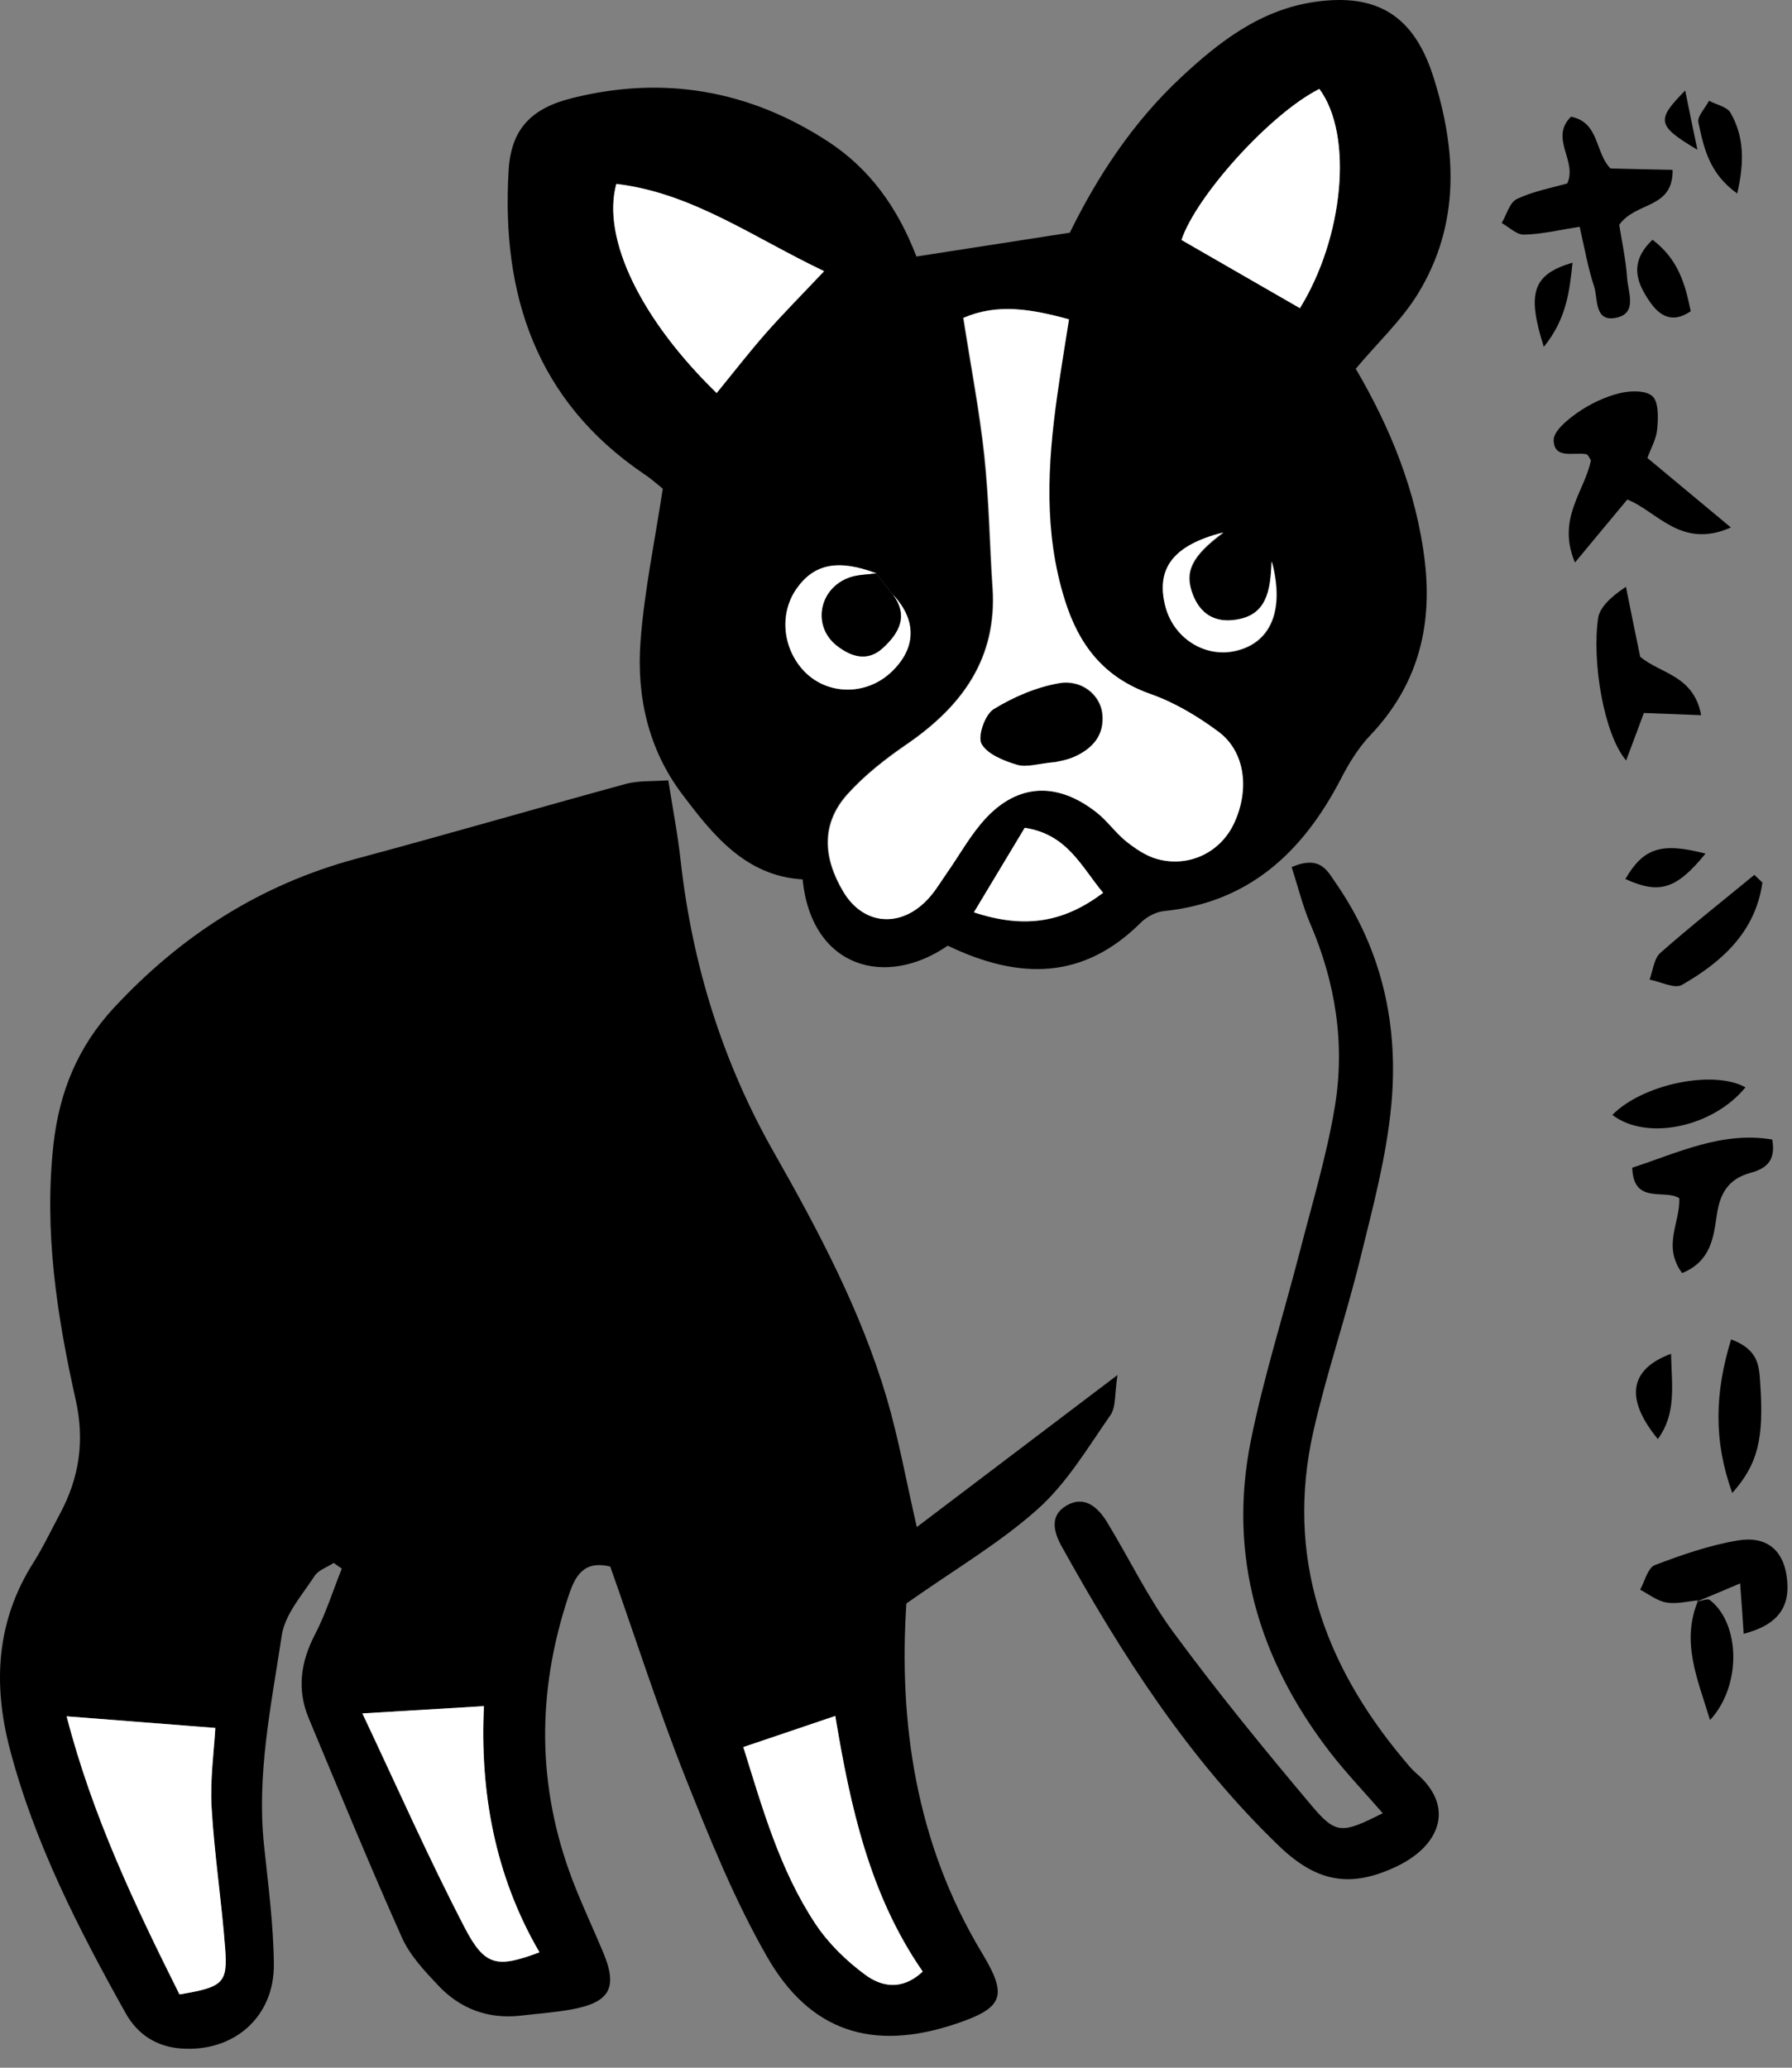 <svg width="91" height="105" viewBox="0 0 91 105" fill="none" xmlns="http://www.w3.org/2000/svg">
<rect x="0" y="0" width="91" height="105" fill="#808080" stroke="none"/>
<path fill-rule="evenodd" clip-rule="evenodd" d="M31.007 79.555C29.627 79.215 29.197 80.035 28.857 81.085C27.257 85.915 27.257 90.715 29.077 95.485C29.547 96.715 30.117 97.915 30.627 99.135C31.387 100.945 30.977 101.685 28.997 102.045C28.157 102.195 27.297 102.255 26.447 102.355C24.787 102.545 23.357 102.005 22.237 100.805C21.547 100.075 20.817 99.295 20.417 98.405C18.767 94.715 17.237 90.985 15.677 87.255C15.067 85.795 15.267 84.395 15.997 82.995C16.547 81.935 16.907 80.775 17.357 79.655C17.217 79.555 17.077 79.465 16.947 79.365C16.617 79.585 16.177 79.725 15.977 80.025C15.347 80.995 14.467 81.975 14.307 83.055C13.777 86.575 13.027 90.095 13.407 93.695C13.617 95.705 13.887 97.725 13.907 99.735C13.937 102.425 11.877 104.215 9.207 104.025C7.947 103.935 6.987 103.315 6.377 102.225C3.987 97.945 1.747 93.585 0.497 88.805C-0.363 85.515 -0.193 82.335 1.687 79.365C2.187 78.575 2.587 77.725 3.027 76.905C4.027 75.055 4.317 73.165 3.837 71.055C2.887 66.795 2.227 62.505 2.717 58.095C3.017 55.435 3.957 53.155 5.767 51.195C9.177 47.515 13.217 44.916 18.097 43.605C22.677 42.376 27.217 41.055 31.787 39.805C32.417 39.635 33.107 39.685 33.937 39.625C34.177 41.145 34.427 42.435 34.567 43.735C35.157 48.985 36.687 53.915 39.297 58.515C41.567 62.505 43.717 66.565 45.027 70.985C45.637 73.065 46.017 75.205 46.557 77.545C49.827 75.065 53.087 72.595 56.747 69.825C56.597 70.795 56.677 71.455 56.387 71.865C55.237 73.515 54.187 75.295 52.717 76.615C50.777 78.355 48.477 79.695 46.027 81.425C45.637 87.425 46.477 93.555 49.867 99.175C51.187 101.365 50.977 101.965 48.467 102.795C44.317 104.165 41.137 103.185 38.947 99.356C37.297 96.475 36.037 93.355 34.807 90.265C33.407 86.735 32.247 83.105 30.987 79.545L31.007 79.555ZM9.117 101.275C11.317 100.905 11.557 100.705 11.427 98.955C11.247 96.565 10.877 94.185 10.737 91.785C10.657 90.365 10.867 88.935 10.927 87.745C8.367 87.545 5.977 87.355 3.377 87.155C4.677 92.185 6.817 96.695 9.107 101.275H9.117ZM46.857 100.115C44.157 96.225 43.177 91.725 42.417 87.135C40.837 87.665 39.357 88.165 37.747 88.715C38.707 91.805 39.587 94.935 41.397 97.675C42.057 98.675 42.977 99.575 43.947 100.285C44.727 100.855 45.777 101.135 46.857 100.115ZM18.397 87.015C20.177 90.775 21.777 94.385 23.587 97.885C24.617 99.875 25.247 99.945 27.387 99.145C25.107 95.225 24.357 90.935 24.567 86.645C22.517 86.765 20.697 86.875 18.387 87.015H18.397Z" fill="black"/>
<path fill-rule="evenodd" clip-rule="evenodd" d="M48.137 48.016C44.967 50.206 41.207 49.146 40.757 44.656C37.857 44.486 36.187 42.386 34.617 40.296C32.917 38.036 32.317 35.336 32.527 32.566C32.717 30.026 33.247 27.506 33.657 24.816C33.417 24.626 33.077 24.316 32.697 24.066C27.227 20.356 25.457 14.966 25.827 8.676C25.947 6.556 26.967 5.496 29.077 4.976C33.697 3.826 38.027 4.576 42.017 7.166C44.167 8.556 45.597 10.566 46.537 13.026L54.327 11.816C55.697 9.016 57.507 6.226 59.977 3.926C61.927 2.106 64.007 0.496 66.767 0.096C69.947 -0.364 71.797 0.816 72.777 3.866C73.987 7.656 74.147 11.396 72.017 14.896C71.187 16.256 69.977 17.376 68.847 18.726C70.567 21.656 71.937 24.936 72.357 28.536C72.747 31.866 71.967 34.836 69.587 37.336C68.957 37.996 68.467 38.816 68.047 39.636C66.127 43.296 63.407 45.826 59.107 46.266C58.697 46.306 58.227 46.556 57.927 46.856C55.027 49.746 51.787 49.776 48.137 48.026V48.016ZM45.277 30.126C45.017 29.786 44.757 29.456 44.497 29.116C42.557 28.386 41.327 28.626 40.437 29.906C39.587 31.126 39.717 32.836 40.747 33.996C41.927 35.326 44.007 35.366 45.307 34.076C46.547 32.856 46.537 31.416 45.267 30.126H45.277ZM48.907 16.166C49.297 18.676 49.727 20.896 49.967 23.126C50.207 25.356 50.237 27.616 50.387 29.856C50.627 33.446 48.827 35.876 46.017 37.796C44.947 38.526 43.897 39.356 43.027 40.316C41.647 41.846 41.797 43.586 42.807 45.276C43.777 46.896 45.547 47.136 46.927 45.816C47.367 45.396 47.687 44.846 48.047 44.336C48.627 43.506 49.117 42.616 49.767 41.846C51.477 39.786 53.577 39.596 55.687 41.266C56.227 41.696 56.637 42.296 57.177 42.726C57.647 43.096 58.177 43.466 58.747 43.616C60.357 44.056 61.937 43.276 62.627 41.826C63.447 40.096 63.217 38.166 61.847 37.146C60.797 36.366 59.627 35.666 58.407 35.236C56.047 34.406 54.767 32.766 54.047 30.466C52.967 27.026 53.167 23.566 53.657 20.086C53.837 18.806 54.057 17.536 54.257 16.206C52.307 15.676 50.597 15.396 48.887 16.146L48.907 16.166ZM36.397 19.966C37.227 18.946 38.027 17.916 38.887 16.936C39.787 15.916 40.737 14.956 41.847 13.786C38.227 12.056 35.147 9.816 31.297 9.356C30.547 12.136 32.587 16.266 36.397 19.976V19.966ZM66.007 15.656C68.237 12.066 68.737 6.856 66.997 4.516C64.497 5.776 60.747 9.956 59.997 12.186C62.017 13.356 64.007 14.496 66.007 15.646V15.656ZM49.457 46.336C52.097 47.206 54.057 46.816 56.017 45.346C54.897 43.986 54.197 42.376 52.037 42.046C51.217 43.416 50.407 44.756 49.457 46.336ZM64.587 28.556C64.527 30.076 64.317 31.256 62.787 31.486C61.717 31.646 60.967 31.206 60.587 30.206C60.137 29.036 60.537 28.246 62.137 27.056C59.607 27.696 58.687 28.866 59.197 30.816C59.617 32.426 61.197 33.426 62.757 33.066C64.517 32.666 65.257 31.036 64.607 28.566L64.587 28.556Z" fill="black"/>
<path fill-rule="evenodd" clip-rule="evenodd" d="M65.597 44.026C67.057 43.416 67.397 44.216 67.837 44.846C70.207 48.266 71.037 52.126 70.647 56.166C70.397 58.776 69.707 61.346 69.077 63.906C68.357 66.846 67.367 69.726 66.697 72.676C65.267 79.016 67.207 84.486 71.277 89.346C71.477 89.586 71.677 89.836 71.907 90.036C73.917 91.746 73.127 93.736 70.907 94.786C68.587 95.886 66.877 95.586 64.967 93.756C60.367 89.336 56.977 84.046 53.907 78.516C53.477 77.736 53.327 76.956 54.137 76.466C55.077 75.906 55.767 76.546 56.237 77.326C57.367 79.186 58.317 81.176 59.607 82.916C61.817 85.916 64.177 88.806 66.577 91.656C67.847 93.176 68.147 93.116 70.217 92.076C69.307 91.026 68.347 90.026 67.507 88.936C63.917 84.256 62.347 79.006 63.517 73.166C64.177 69.896 65.197 66.706 66.027 63.476C66.647 61.076 67.367 58.686 67.777 56.246C68.317 53.036 67.827 49.896 66.527 46.886C66.147 45.996 65.917 45.036 65.597 44.047V44.026Z" fill="black"/>
<path fill-rule="evenodd" clip-rule="evenodd" d="M83.657 23.256C85.037 24.407 86.367 25.516 87.897 26.786C85.367 27.906 84.157 25.966 82.637 25.366C81.777 26.406 80.967 27.367 79.977 28.567C79.037 26.317 80.477 24.956 80.787 23.376C80.717 23.266 80.647 23.087 80.557 23.067C79.927 22.947 78.927 23.336 78.897 22.366C78.877 21.896 79.607 21.306 80.117 20.947C80.737 20.517 81.467 20.166 82.207 19.976C82.747 19.836 83.567 19.806 83.907 20.116C84.237 20.406 84.207 21.217 84.157 21.777C84.117 22.287 83.827 22.776 83.657 23.256Z" fill="black"/>
<path fill-rule="evenodd" clip-rule="evenodd" d="M81.787 8.556C82.937 8.586 83.897 8.605 84.937 8.625C84.967 10.626 83.087 10.216 82.227 11.415C82.337 12.146 82.557 13.126 82.627 14.126C82.677 14.835 83.147 15.886 82.117 16.125C80.937 16.405 81.157 15.166 80.947 14.536C80.637 13.596 80.467 12.606 80.217 11.516C79.187 11.676 78.287 11.896 77.387 11.915C77.017 11.925 76.637 11.536 76.257 11.326C76.507 10.906 76.657 10.286 77.027 10.106C77.847 9.716 78.767 9.546 79.587 9.316C80.117 8.166 78.667 7.026 79.777 5.926C81.237 6.216 80.987 7.766 81.787 8.556Z" fill="black"/>
<path fill-rule="evenodd" clip-rule="evenodd" d="M85.417 64.645C84.407 63.265 85.327 62.086 85.277 60.846C84.537 60.365 82.947 61.196 82.887 59.296C85.197 58.546 87.437 57.436 89.997 57.866C90.207 59.026 89.587 59.365 88.897 59.556C87.767 59.865 87.337 60.595 87.177 61.725C87.017 62.815 86.887 64.045 85.427 64.645H85.417Z" fill="black"/>
<path fill-rule="evenodd" clip-rule="evenodd" d="M86.237 81.265C85.697 81.315 85.137 81.465 84.617 81.375C84.147 81.295 83.727 80.955 83.287 80.725C83.527 80.295 83.677 79.615 84.037 79.475C85.407 78.955 86.817 78.465 88.247 78.225C89.707 77.985 90.537 78.715 90.727 80.025C90.957 81.585 90.307 82.505 88.547 82.965C88.497 82.215 88.447 81.485 88.367 80.405C87.497 80.775 86.837 81.055 86.177 81.325L86.227 81.265H86.237Z" fill="black"/>
<path fill-rule="evenodd" clip-rule="evenodd" d="M83.287 33.347C84.307 34.217 86.007 34.277 86.387 36.317C85.327 36.277 84.467 36.246 83.477 36.206C83.227 36.897 82.927 37.677 82.577 38.617C81.457 37.307 80.827 33.636 81.157 31.377C81.231 30.896 81.701 30.37 82.567 29.797C82.807 30.987 83.027 32.077 83.287 33.337V33.347Z" fill="black"/>
<path fill-rule="evenodd" clip-rule="evenodd" d="M89.497 44.816C89.147 47.306 87.467 48.836 85.407 50.016C85.037 50.226 84.317 49.846 83.767 49.746C83.937 49.286 83.987 48.685 84.307 48.395C85.857 47.026 87.487 45.746 89.087 44.426C89.227 44.556 89.357 44.686 89.497 44.816Z" fill="black"/>
<path fill-rule="evenodd" clip-rule="evenodd" d="M87.907 68.016C89.347 68.546 89.327 69.426 89.387 70.256C89.577 73.056 89.277 74.336 87.967 75.816C87.007 73.156 87.077 70.736 87.907 68.016Z" fill="black"/>
<path fill-rule="evenodd" clip-rule="evenodd" d="M88.637 55.216C86.967 57.256 83.607 57.946 81.877 56.616C83.407 55.056 87.007 54.306 88.637 55.216Z" fill="black"/>
<path fill-rule="evenodd" clip-rule="evenodd" d="M86.187 81.326C86.407 81.296 86.717 81.156 86.837 81.256C88.367 82.456 88.457 85.596 86.837 87.346C86.207 85.256 85.347 83.376 86.237 81.266L86.187 81.326Z" fill="black"/>
<path fill-rule="evenodd" clip-rule="evenodd" d="M83.917 12.176C85.227 13.166 85.577 14.426 85.857 15.806C84.807 16.516 84.167 15.916 83.707 15.216C83.097 14.296 82.737 13.296 83.917 12.176Z" fill="black"/>
<path fill-rule="evenodd" clip-rule="evenodd" d="M88.217 9.827C86.777 8.797 86.517 7.477 86.247 6.217C86.177 5.907 86.597 5.487 86.787 5.117C87.157 5.317 87.697 5.417 87.877 5.727C88.557 6.907 88.597 8.197 88.217 9.827Z" fill="black"/>
<path fill-rule="evenodd" clip-rule="evenodd" d="M86.607 43.347C85.117 45.177 84.257 45.417 82.537 44.637C83.457 43.067 84.347 42.757 86.607 43.347Z" fill="black"/>
<path fill-rule="evenodd" clip-rule="evenodd" d="M84.857 68.746C84.897 70.376 85.137 71.776 84.187 73.076C82.537 71.066 82.697 69.546 84.857 68.746Z" fill="black"/>
<path fill-rule="evenodd" clip-rule="evenodd" d="M78.397 17.616C77.517 14.846 77.847 13.936 79.857 13.336C79.697 14.806 79.557 16.176 78.397 17.616Z" fill="black"/>
<path fill-rule="evenodd" clip-rule="evenodd" d="M86.197 7.606C84.137 6.376 84.087 6.106 85.577 4.596C85.777 5.596 85.937 6.376 86.197 7.606Z" fill="black"/>
<path fill-rule="evenodd" clip-rule="evenodd" d="M9.117 101.276C6.827 96.696 4.687 92.186 3.387 87.156C5.987 87.356 8.377 87.546 10.937 87.746C10.867 88.936 10.667 90.366 10.747 91.786C10.887 94.176 11.257 96.556 11.437 98.956C11.567 100.706 11.327 100.906 9.127 101.276H9.117Z" fill="white"/>
<path fill-rule="evenodd" clip-rule="evenodd" d="M46.857 100.117C45.767 101.127 44.727 100.857 43.947 100.287C42.977 99.577 42.057 98.677 41.397 97.677C39.587 94.937 38.717 91.807 37.747 88.717C39.357 88.177 40.837 87.677 42.417 87.137C43.177 91.717 44.157 96.227 46.857 100.117Z" fill="white"/>
<path fill-rule="evenodd" clip-rule="evenodd" d="M18.397 87.007C20.707 86.867 22.527 86.757 24.577 86.637C24.367 90.927 25.107 95.217 27.397 99.137C25.257 99.937 24.627 99.867 23.597 97.876C21.777 94.386 20.187 90.777 18.407 87.007H18.397Z" fill="white"/>
<path fill-rule="evenodd" clip-rule="evenodd" d="M48.917 16.156C50.627 15.396 52.337 15.686 54.287 16.216C54.077 17.546 53.867 18.816 53.687 20.096C53.197 23.576 52.997 27.036 54.077 30.476C54.797 32.776 56.077 34.416 58.437 35.246C59.657 35.676 60.827 36.376 61.877 37.156C63.237 38.166 63.477 40.106 62.657 41.836C61.967 43.286 60.377 44.066 58.777 43.626C58.217 43.475 57.677 43.106 57.207 42.736C56.667 42.306 56.257 41.706 55.717 41.276C53.607 39.606 51.497 39.796 49.797 41.856C49.157 42.626 48.657 43.526 48.077 44.346C47.727 44.856 47.407 45.406 46.957 45.826C45.577 47.146 43.797 46.906 42.837 45.286C41.827 43.596 41.677 41.856 43.057 40.326C43.917 39.366 44.977 38.546 46.047 37.806C48.857 35.876 50.647 33.446 50.417 29.866C50.267 27.626 50.237 25.366 49.997 23.136C49.757 20.896 49.327 18.686 48.937 16.176L48.917 16.156ZM53.567 38.685C53.717 38.645 54.177 38.586 54.597 38.395C55.507 37.986 56.097 37.316 55.987 36.246C55.887 35.296 54.957 34.486 53.797 34.685C52.637 34.886 51.467 35.386 50.467 36.006C50.037 36.276 49.647 37.376 49.867 37.756C50.167 38.286 51.007 38.616 51.677 38.816C52.157 38.966 52.737 38.756 53.577 38.676L53.567 38.685Z" fill="white"/>
<path fill-rule="evenodd" clip-rule="evenodd" d="M36.397 19.956C32.577 16.256 30.537 12.126 31.297 9.336C35.147 9.796 38.217 12.036 41.847 13.766C40.747 14.936 39.787 15.896 38.887 16.916C38.027 17.895 37.227 18.936 36.397 19.946V19.956Z" fill="white"/>
<path fill-rule="evenodd" clip-rule="evenodd" d="M66.007 15.646C64.007 14.495 62.017 13.345 59.997 12.185C60.747 9.946 64.497 5.776 66.997 4.516C68.737 6.856 68.227 12.066 66.007 15.656V15.646Z" fill="white"/>
<path fill-rule="evenodd" clip-rule="evenodd" d="M49.457 46.325C50.407 44.755 51.207 43.405 52.037 42.035C54.197 42.365 54.887 43.975 56.017 45.335C54.057 46.805 52.097 47.195 49.457 46.325Z" fill="white"/>
<path fill-rule="evenodd" clip-rule="evenodd" d="M45.277 30.125C46.547 31.415 46.567 32.855 45.317 34.075C44.007 35.365 41.937 35.325 40.757 33.995C39.727 32.825 39.597 31.125 40.447 29.905C41.337 28.625 42.567 28.385 44.507 29.115C44.047 29.185 43.567 29.175 43.147 29.325C41.587 29.875 41.237 31.806 42.517 32.796C43.227 33.346 44.047 33.615 44.827 32.915C45.687 32.125 46.177 31.225 45.287 30.125H45.277Z" fill="white"/>
<path fill-rule="evenodd" clip-rule="evenodd" d="M64.587 28.545C65.237 31.015 64.497 32.645 62.737 33.045C61.177 33.405 59.597 32.405 59.177 30.795C58.677 28.855 59.587 27.675 62.117 27.035C60.517 28.225 60.117 29.015 60.567 30.185C60.957 31.185 61.707 31.635 62.767 31.465C64.297 31.235 64.517 30.045 64.567 28.535L64.587 28.545Z" fill="white"/>
<path fill-rule="evenodd" clip-rule="evenodd" d="M45.277 30.127C46.167 31.227 45.677 32.137 44.817 32.917C44.047 33.617 43.217 33.347 42.507 32.797C41.227 31.807 41.577 29.877 43.137 29.327C43.567 29.177 44.047 29.177 44.497 29.117C44.757 29.457 45.017 29.787 45.277 30.127Z" fill="black"/>
<path fill-rule="evenodd" clip-rule="evenodd" d="M53.557 38.697C52.717 38.777 52.127 38.977 51.657 38.837C50.987 38.637 50.147 38.307 49.847 37.777C49.637 37.397 50.017 36.297 50.447 36.027C51.457 35.407 52.617 34.906 53.777 34.706C54.937 34.506 55.877 35.316 55.967 36.266C56.077 37.336 55.477 38.006 54.577 38.416C54.167 38.606 53.697 38.666 53.547 38.706L53.557 38.697Z" fill="black"/>
</svg>
